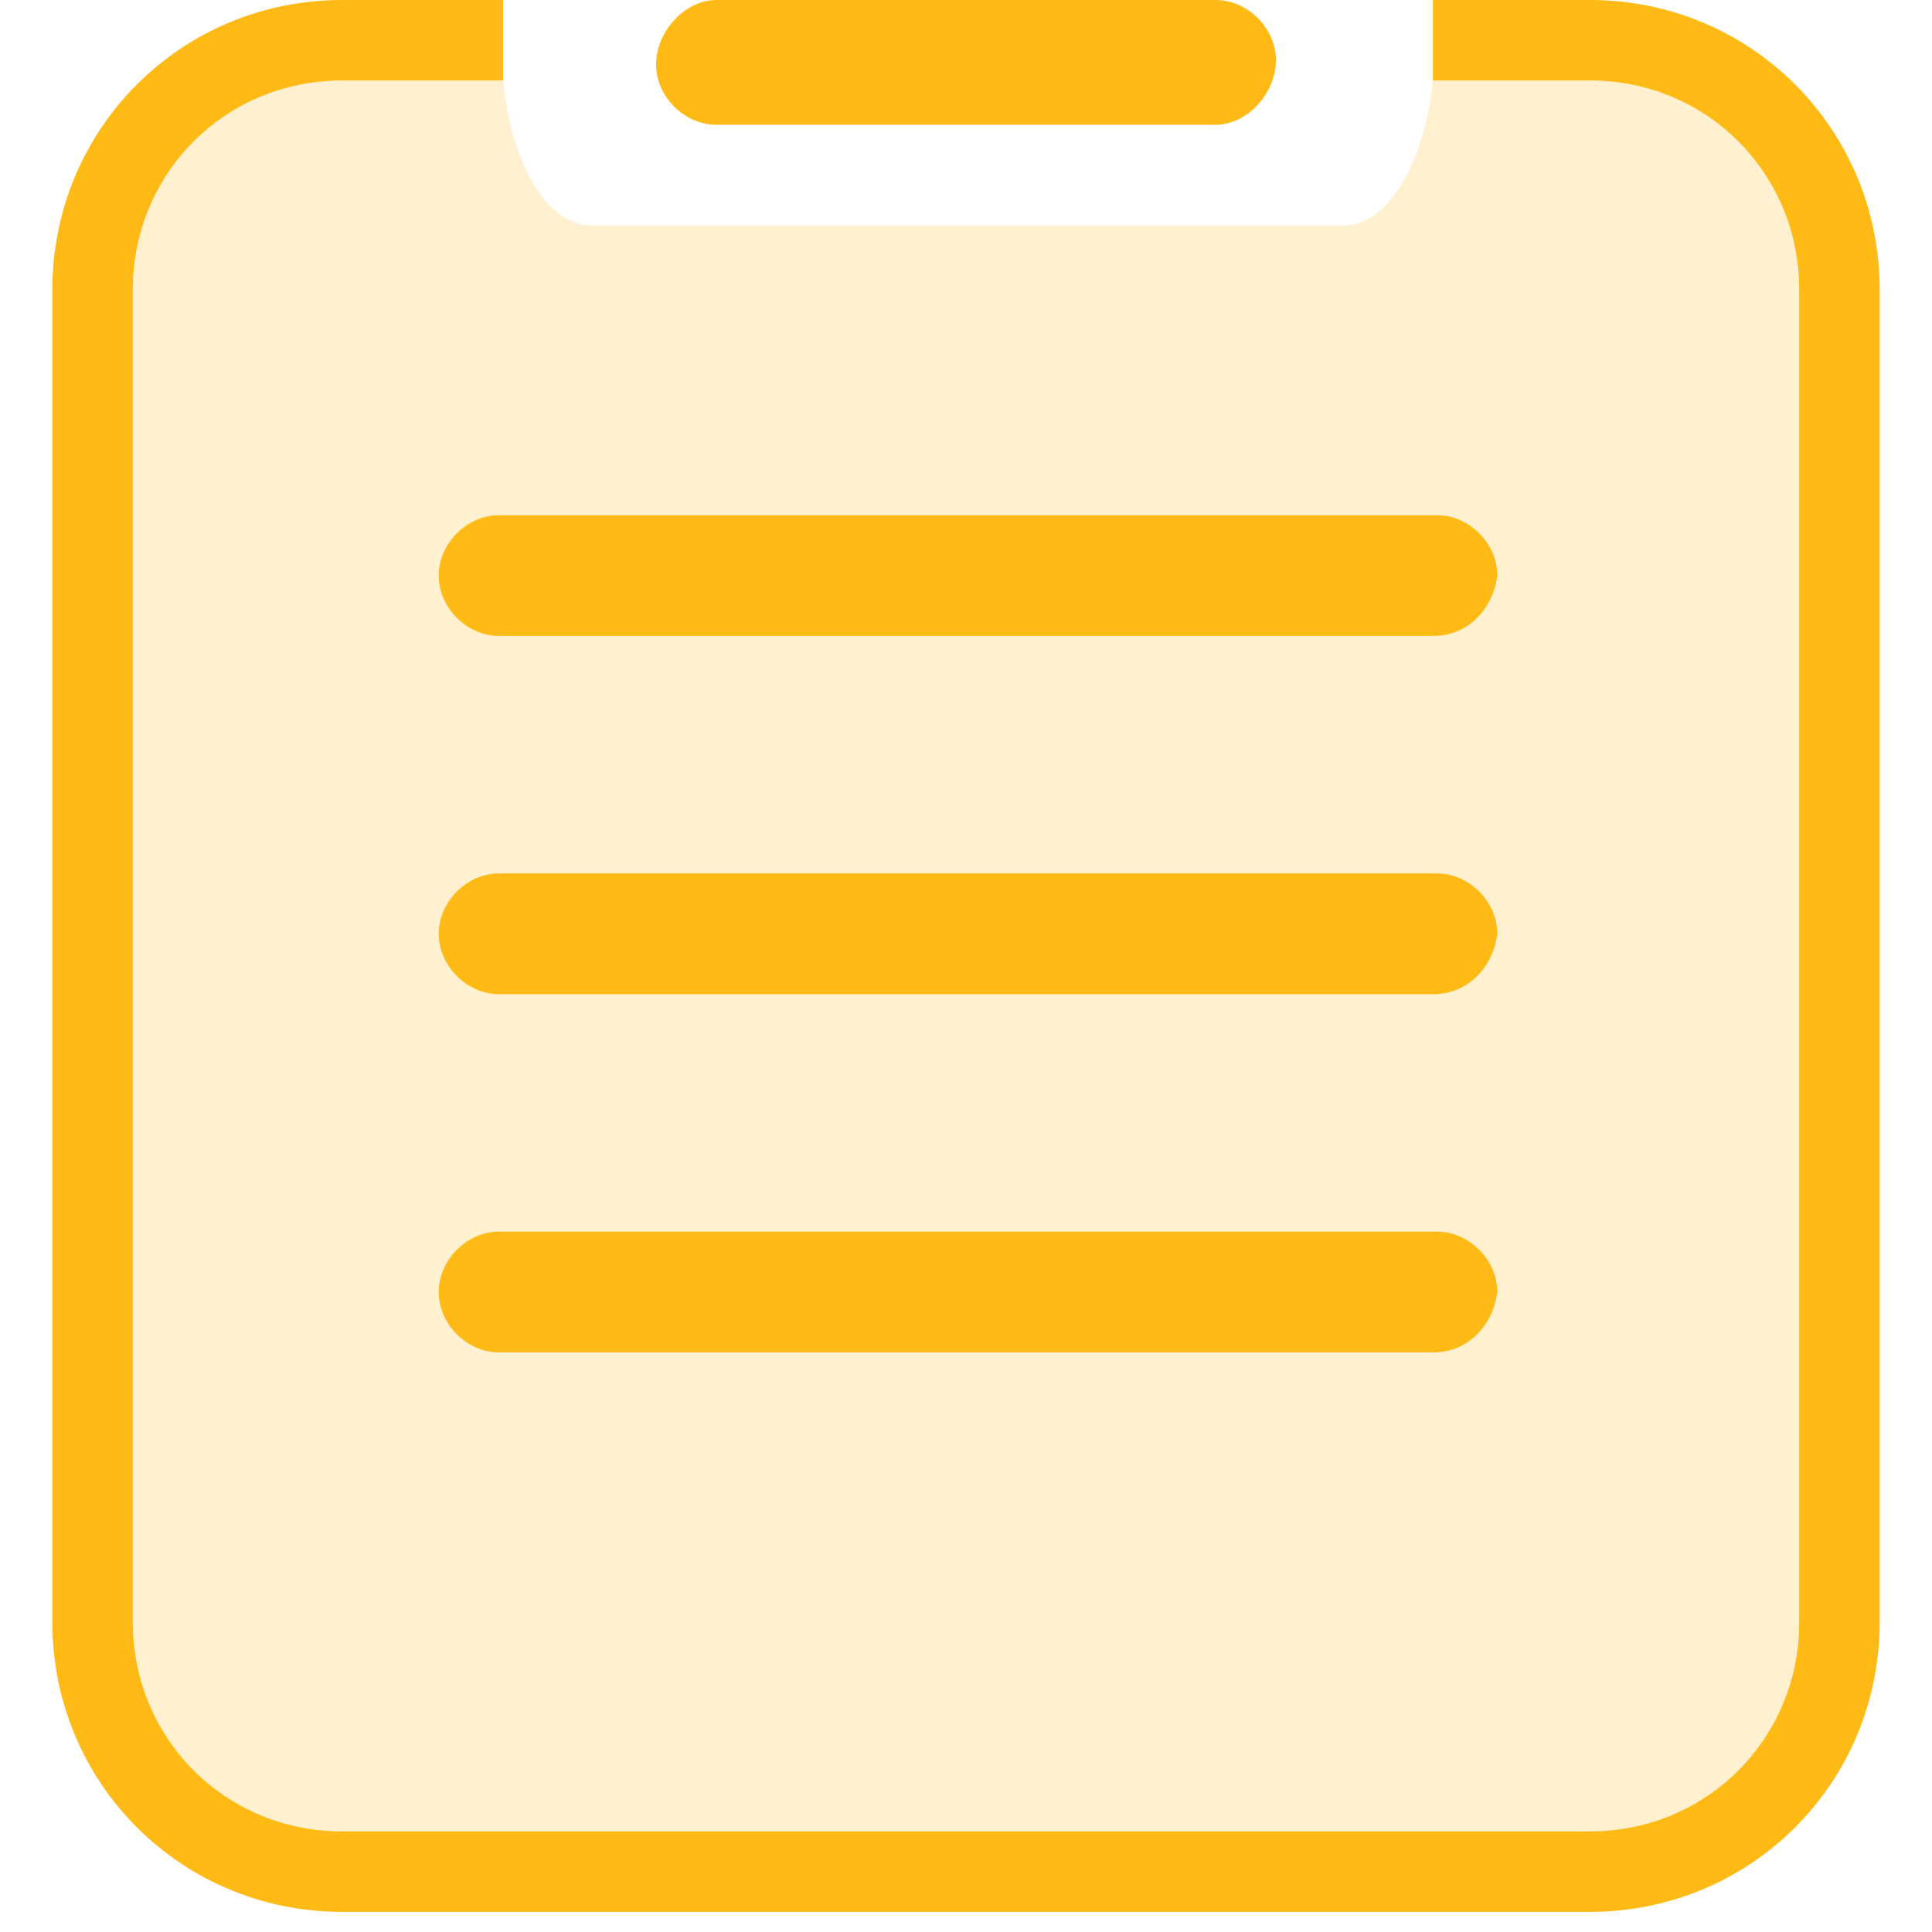 <?xml version="1.0" encoding="utf-8"?>
<!-- Generator: Adobe Illustrator 19.2.1, SVG Export Plug-In . SVG Version: 6.00 Build 0)  -->
<svg version="1.1" id="图层_1" xmlns="http://www.w3.org/2000/svg" xmlns:xlink="http://www.w3.org/1999/xlink" x="0px" y="0px"
	 viewBox="0 0 48 48" style="enable-background:new 0 0 48 48;" xml:space="preserve">
<style type="text/css">
	.st0{opacity:0.2;fill:#FFBA15;enable-background:new    ;}
	.st1{fill:#FFBA15;}
</style>
<path class="st0" d="M39.5,2h-3.9c-0.2,2-1.1,3.6-2.2,3.6H14.7c-1.1,0-2-1.5-2.2-3.6h-4C5.6,2,3.3,4.3,3.3,7.2v33.1
	c0,2.9,2.3,5.2,5.2,5.2h31c2.9,0,5.2-2.3,5.2-5.2V7.2C44.7,4.3,42.4,2,39.5,2z"/>
<path class="st1" d="M39.5,0h-3.9v2h3.9c2.9,0,5.2,2.3,5.2,5.2v33.1c0,2.9-2.3,5.2-5.2,5.2h-31c-2.9,0-5.2-2.3-5.2-5.2V7.2
	C3.3,4.3,5.6,2,8.5,2h4V0h-4c-4,0-7.2,3.2-7.2,7.2v33.1c0,4,3.2,7.2,7.2,7.2h31c4,0,7.2-3.2,7.2-7.2V7.2C46.7,3.2,43.5,0,39.5,0z"/>
<path class="st1" d="M30.2,3.1H17.8c-0.8,0-1.5-0.7-1.5-1.5S17,0,17.8,0h12.4c0.8,0,1.5,0.7,1.5,1.5S31,3.1,30.2,3.1z"/>
<path class="st1" d="M35.6,15.8H12.4c-0.8,0-1.5-0.7-1.5-1.5l0,0c0-0.8,0.7-1.5,1.5-1.5h23.3c0.8,0,1.5,0.7,1.5,1.5l0,0
	C37.1,15.1,36.5,15.8,35.6,15.8z"/>
<path class="st1" d="M35.6,24.7H12.4c-0.8,0-1.5-0.7-1.5-1.5l0,0c0-0.8,0.7-1.5,1.5-1.5h23.3c0.8,0,1.5,0.7,1.5,1.5l0,0
	C37.1,24,36.5,24.7,35.6,24.7z"/>
<path class="st1" d="M35.6,33.6H12.4c-0.8,0-1.5-0.7-1.5-1.5l0,0c0-0.8,0.7-1.5,1.5-1.5h23.3c0.8,0,1.5,0.7,1.5,1.5l0,0
	C37.1,32.9,36.5,33.6,35.6,33.6z"/>
<path d="M30.2,16.6"/>
</svg>
